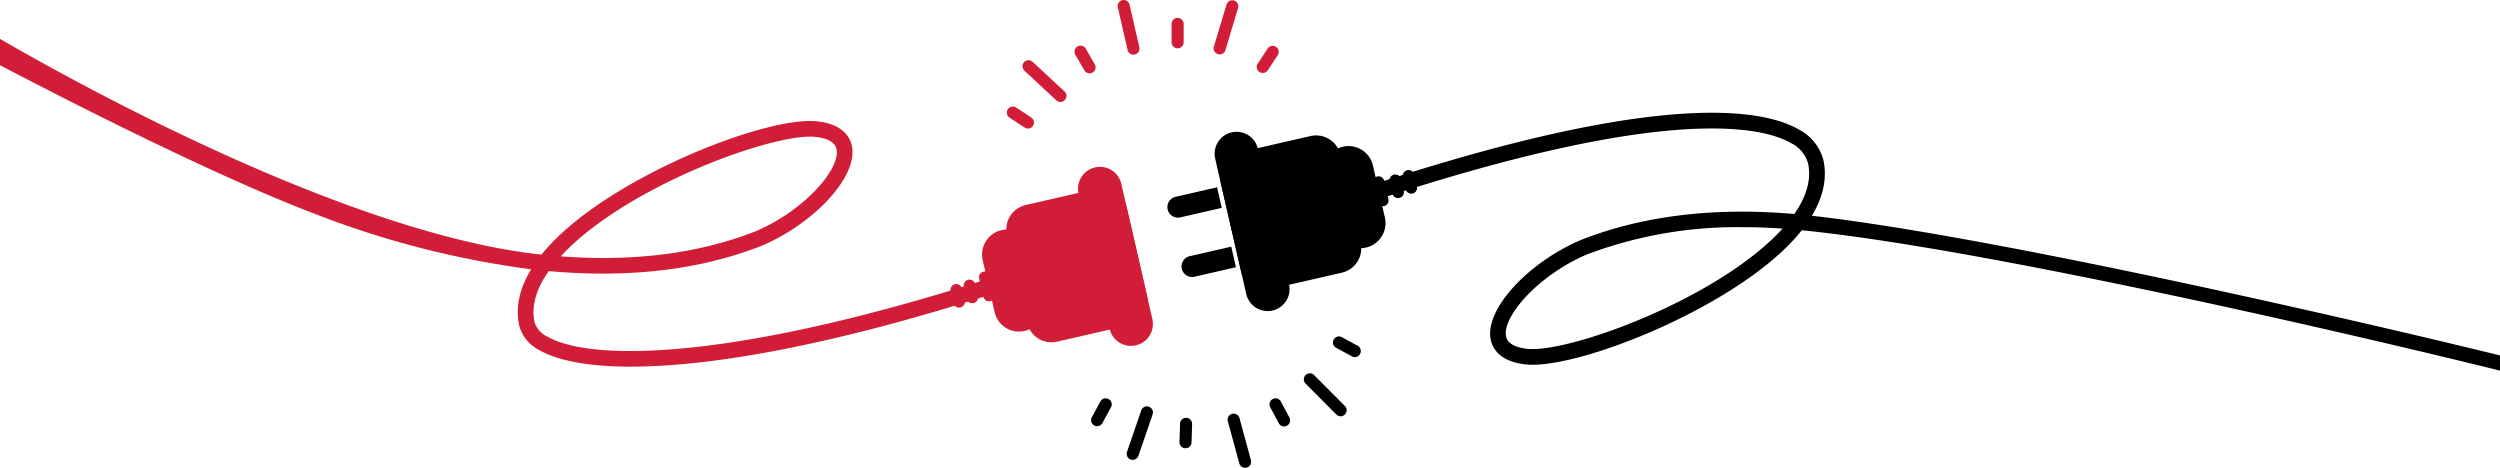 <svg xmlns="http://www.w3.org/2000/svg" xmlns:xlink="http://www.w3.org/1999/xlink" width="460" height="86.084" viewBox="0 0 460 86.084">
  <defs>
    <clipPath id="clip-path">
      <rect id="Rectángulo_149100" data-name="Rectángulo 149100" width="460" height="86.084" transform="translate(16093 13117.004)" fill="#fff"/>
    </clipPath>
  </defs>
  <g id="Enmascarar_grupo_14724" data-name="Enmascarar grupo 14724" transform="translate(-16093 -13117.004)" clip-path="url(#clip-path)">
    <path id="Trazado_13447" data-name="Trazado 13447" d="M-42.3,52.094c-8.045,0-13.586-1.165-16.808-3.016a7.1,7.1,0,0,1-3.762-4.554c-.707-3.329.034-6.794,2.2-10.347A169.89,169.89,0,0,1-100.5,23.967c-24.3-9.245-63.662-30.374-63.843-30.493l1.736-4.169c.538.354,62.253,37.762,103.848,42.176q.589-.733,1.256-1.47C-45.847,17.145-17.339,5.921-8.03,6.955c5.062.562,6.207,3.29,6.44,4.866.807,5.474-6.975,13.9-16.654,18.033-12.424,4.879-25.982,5.856-39.187,4.661-2.355,3.334-3.233,6.488-2.614,9.406a4.4,4.4,0,0,0,2.376,2.654c8.1,4.655,34.8,4.467,83.386-11.38l.9,2.746C-5.18,48.31-27.8,52.094-42.3,52.094ZM-55.226,31.8c12.323.926,24.622-.2,35.887-4.622,8.891-3.8,15.431-11.282,14.891-14.938-.2-1.337-1.51-2.15-3.9-2.416C-15.974,8.979-43.521,19.038-55.226,31.8Z" transform="translate(16251.4 13132.373)" fill="#d21d39"/>
    <path id="Trazado_13448" data-name="Trazado 13448" d="M444.733,70.186C444.2,69.841,352.4,47.16,311.08,43.01q-.643.812-1.382,1.628c-11.155,12.313-37.743,23.122-48.169,23.123a11.845,11.845,0,0,1-1.3-.066c-5.061-.562-6.207-3.29-6.439-4.866-.807-5.474,6.975-13.9,16.654-18.033,12.365-4.855,25.873-5.941,39.267-4.776,2.294-3.292,3.146-6.407,2.533-9.291a5.99,5.99,0,0,0-3.2-3.78c-4.8-2.758-21.714-7.3-75,10.085l-.9-2.746c52.434-17.1,70.961-13.507,77.338-9.843a8.842,8.842,0,0,1,4.582,5.68c.7,3.289-.016,6.711-2.126,10.22C354.514,45.068,445.771,67.416,446.3,67.761ZM300.17,42.447a78.049,78.049,0,0,0-28.636,5.023c-8.891,3.8-15.43,11.282-14.891,14.938.2,1.337,1.509,2.15,3.9,2.416,7.653.85,35.372-9.285,47-22.115Q303.854,42.452,300.17,42.447Z" transform="translate(16113.446 13116.358)"/>
    <path id="Trazado_13449" data-name="Trazado 13449" d="M141.244,65.564l-.505-2.2a1.071,1.071,0,0,1,2.088-.48l.505,2.2a1.071,1.071,0,0,1-2.088.479" transform="translate(16127.171 13107.214)" fill="#d21d39"/>
    <path id="Trazado_13450" data-name="Trazado 13450" d="M144.138,64.6l-.505-2.2a1.071,1.071,0,0,1,2.088-.48l.505,2.2a1.071,1.071,0,1,1-2.088.479" transform="translate(16126.715 13107.366)" fill="#d21d39"/>
    <path id="Trazado_13451" data-name="Trazado 13451" d="M147.75,63.976l-.765-3.331a1.071,1.071,0,1,1,2.087-.479l.766,3.331a1.071,1.071,0,1,1-2.088.479" transform="translate(16126.186 13107.643)" fill="#d21d39"/>
    <path id="Trazado_13452" data-name="Trazado 13452" d="M149.936,65.354l-2.2-9.58a4.6,4.6,0,0,1,8.969-2.059l2.2,9.58a4.6,4.6,0,1,1-8.969,2.059" transform="translate(16126.082 13109.093)" fill="#d21d39"/>
    <path id="Trazado_13453" data-name="Trazado 13453" d="M156.749,65.893l-3.715-16.176a4.6,4.6,0,0,1,3.455-5.514l13.075-3a4.6,4.6,0,0,1,5.514,3.454l3.715,16.176a4.6,4.6,0,0,1-3.455,5.514l-13.075,3a4.6,4.6,0,0,1-5.514-3.455" transform="translate(16125.246 13110.522)" fill="#d21d39"/>
    <path id="Trazado_13454" data-name="Trazado 13454" d="M174.4,66.264l-5.713-24.878a4.033,4.033,0,0,1,7.862-1.806l5.713,24.878a4.033,4.033,0,1,1-7.862,1.806" transform="translate(16122.773 13111.253)" fill="#d21d39"/>
    <path id="Trazado_13455" data-name="Trazado 13455" d="M241.637,37.981l.505,2.2a1.071,1.071,0,0,1-2.088.48l-.505-2.2a1.071,1.071,0,0,1,2.088-.479" transform="translate(16111.582 13111.143)"/>
    <path id="Trazado_13456" data-name="Trazado 13456" d="M238.743,38.946l.505,2.2a1.071,1.071,0,0,1-2.088.48l-.505-2.2a1.071,1.071,0,1,1,2.088-.479" transform="translate(16112.038 13110.99)"/>
    <path id="Trazado_13457" data-name="Trazado 13457" d="M235.083,39.357l.765,3.331a1.071,1.071,0,1,1-2.087.479l-.766-3.331a1.071,1.071,0,0,1,2.088-.479" transform="translate(16112.616 13110.926)"/>
    <path id="Trazado_13458" data-name="Trazado 13458" d="M231.306,35.487l2.2,9.58a4.6,4.6,0,0,1-8.969,2.059l-2.2-9.58a4.6,4.6,0,1,1,8.969-2.059" transform="translate(16114.312 13111.969)"/>
    <path id="Trazado_13459" data-name="Trazado 13459" d="M221.759,33.149l3.715,16.176a4.6,4.6,0,0,1-3.455,5.514l-13.075,3a4.6,4.6,0,0,1-5.514-3.454l-3.715-16.176A4.6,4.6,0,0,1,203.17,32.7l13.075-3a4.6,4.6,0,0,1,5.514,3.455" transform="translate(16117.881 13112.338)"/>
    <path id="Trazado_13460" data-name="Trazado 13460" d="M206.392,31.923,212.1,56.8a4.033,4.033,0,1,1-7.862,1.8L198.53,33.729a4.033,4.033,0,1,1,7.862-1.806" transform="translate(16118.065 13112.462)"/>
    <path id="Trazado_13461" data-name="Trazado 13461" d="M198.118,44.7l-7.632,1.753a1.942,1.942,0,0,1-.87-3.786l7.633-1.753Z" transform="translate(16119.693 13110.549)"/>
    <path id="Trazado_13462" data-name="Trazado 13462" d="M201.211,57.668l-7.632,1.753a1.942,1.942,0,1,1-.87-3.786l7.633-1.753Z" transform="translate(16119.205 13108.503)"/>
    <path id="Trazado_13463" data-name="Trazado 13463" d="M156.3,27.143l-2.773-1.824a1.11,1.11,0,1,1,1.22-1.855l2.773,1.824a1.11,1.11,0,0,1-1.22,1.855" transform="translate(16125.229 13113.331)" fill="#d21d39"/>
    <path id="Trazado_13464" data-name="Trazado 13464" d="M169.611,14.491l-1.66-2.875a1.11,1.11,0,0,1,1.922-1.11l1.66,2.875a1.11,1.11,0,1,1-1.922,1.11" transform="translate(16122.897 13115.434)" fill="#d21d39"/>
    <path id="Trazado_13465" data-name="Trazado 13465" d="M189.024,8.376V5.057a1.11,1.11,0,1,1,2.219,0V8.376a1.11,1.11,0,1,1-2.219,0" transform="translate(16119.549 13116.381)" fill="#d21d39"/>
    <path id="Trazado_13466" data-name="Trazado 13466" d="M207.81,13.286l1.824-2.773a1.11,1.11,0,0,1,1.855,1.22l-1.824,2.773a1.11,1.11,0,1,1-1.855-1.22" transform="translate(16116.614 13115.424)" fill="#d21d39"/>
    <path id="Trazado_13467" data-name="Trazado 13467" d="M162.669,20.53l-5.894-5.476a1.11,1.11,0,0,1,1.51-1.626l5.9,5.476a1.11,1.11,0,0,1-1.512,1.626" transform="translate(16124.693 13114.933)" fill="#d21d39"/>
    <path id="Trazado_13468" data-name="Trazado 13468" d="M179.069,9.2l-1.8-7.842a1.11,1.11,0,0,1,2.163-.5l1.8,7.842a1.11,1.11,0,1,1-2.163.5" transform="translate(16121.408 13117.004)" fill="#d21d39"/>
    <path id="Trazado_13469" data-name="Trazado 13469" d="M198.257,8.577,200.572.872a1.11,1.11,0,1,1,2.126.638l-2.314,7.706a1.11,1.11,0,1,1-2.126-.638" transform="translate(16118.1 13116.991)" fill="#d21d39"/>
    <path id="Trazado_13470" data-name="Trazado 13470" d="M173.148,87.6l-1.584,2.917a1.11,1.11,0,0,0,1.951,1.059l1.584-2.917a1.11,1.11,0,1,0-1.951-1.06" transform="translate(16122.325 13103.275)"/>
    <path id="Trazado_13471" data-name="Trazado 13471" d="M190.856,92.39l-.106,3.318a1.11,1.11,0,1,0,2.218.072l.106-3.318a1.11,1.11,0,1,0-2.218-.071" transform="translate(16119.276 13102.597)"/>
    <path id="Trazado_13472" data-name="Trazado 13472" d="M210.563,88.692l1.567,2.927a1.11,1.11,0,0,0,1.957-1.048l-1.567-2.927a1.11,1.11,0,1,0-1.956,1.048" transform="translate(16116.172 13103.269)"/>
    <path id="Trazado_13473" data-name="Trazado 13473" d="M224.856,75.587l2.917,1.584a1.11,1.11,0,0,0,1.059-1.951l-2.917-1.584a1.11,1.11,0,1,0-1.06,1.951" transform="translate(16113.987 13105.407)"/>
    <path id="Trazado_13474" data-name="Trazado 13474" d="M181.886,89.538l-2.613,7.61a1.11,1.11,0,1,0,2.1.72l2.612-7.61a1.11,1.11,0,1,0-2.1-.721" transform="translate(16121.097 13102.996)"/>
    <path id="Trazado_13475" data-name="Trazado 13475" d="M201.3,91.757l2.113,7.764a1.11,1.11,0,0,0,2.142-.583l-2.113-7.764a1.11,1.11,0,0,0-2.142.583" transform="translate(16117.619 13102.748)"/>
    <path id="Trazado_13476" data-name="Trazado 13476" d="M218.22,83.432l5.677,5.7a1.11,1.11,0,1,0,1.573-1.567l-5.678-5.7a1.11,1.11,0,0,0-1.572,1.567" transform="translate(16114.993 13104.14)"/>
  </g>
</svg>

